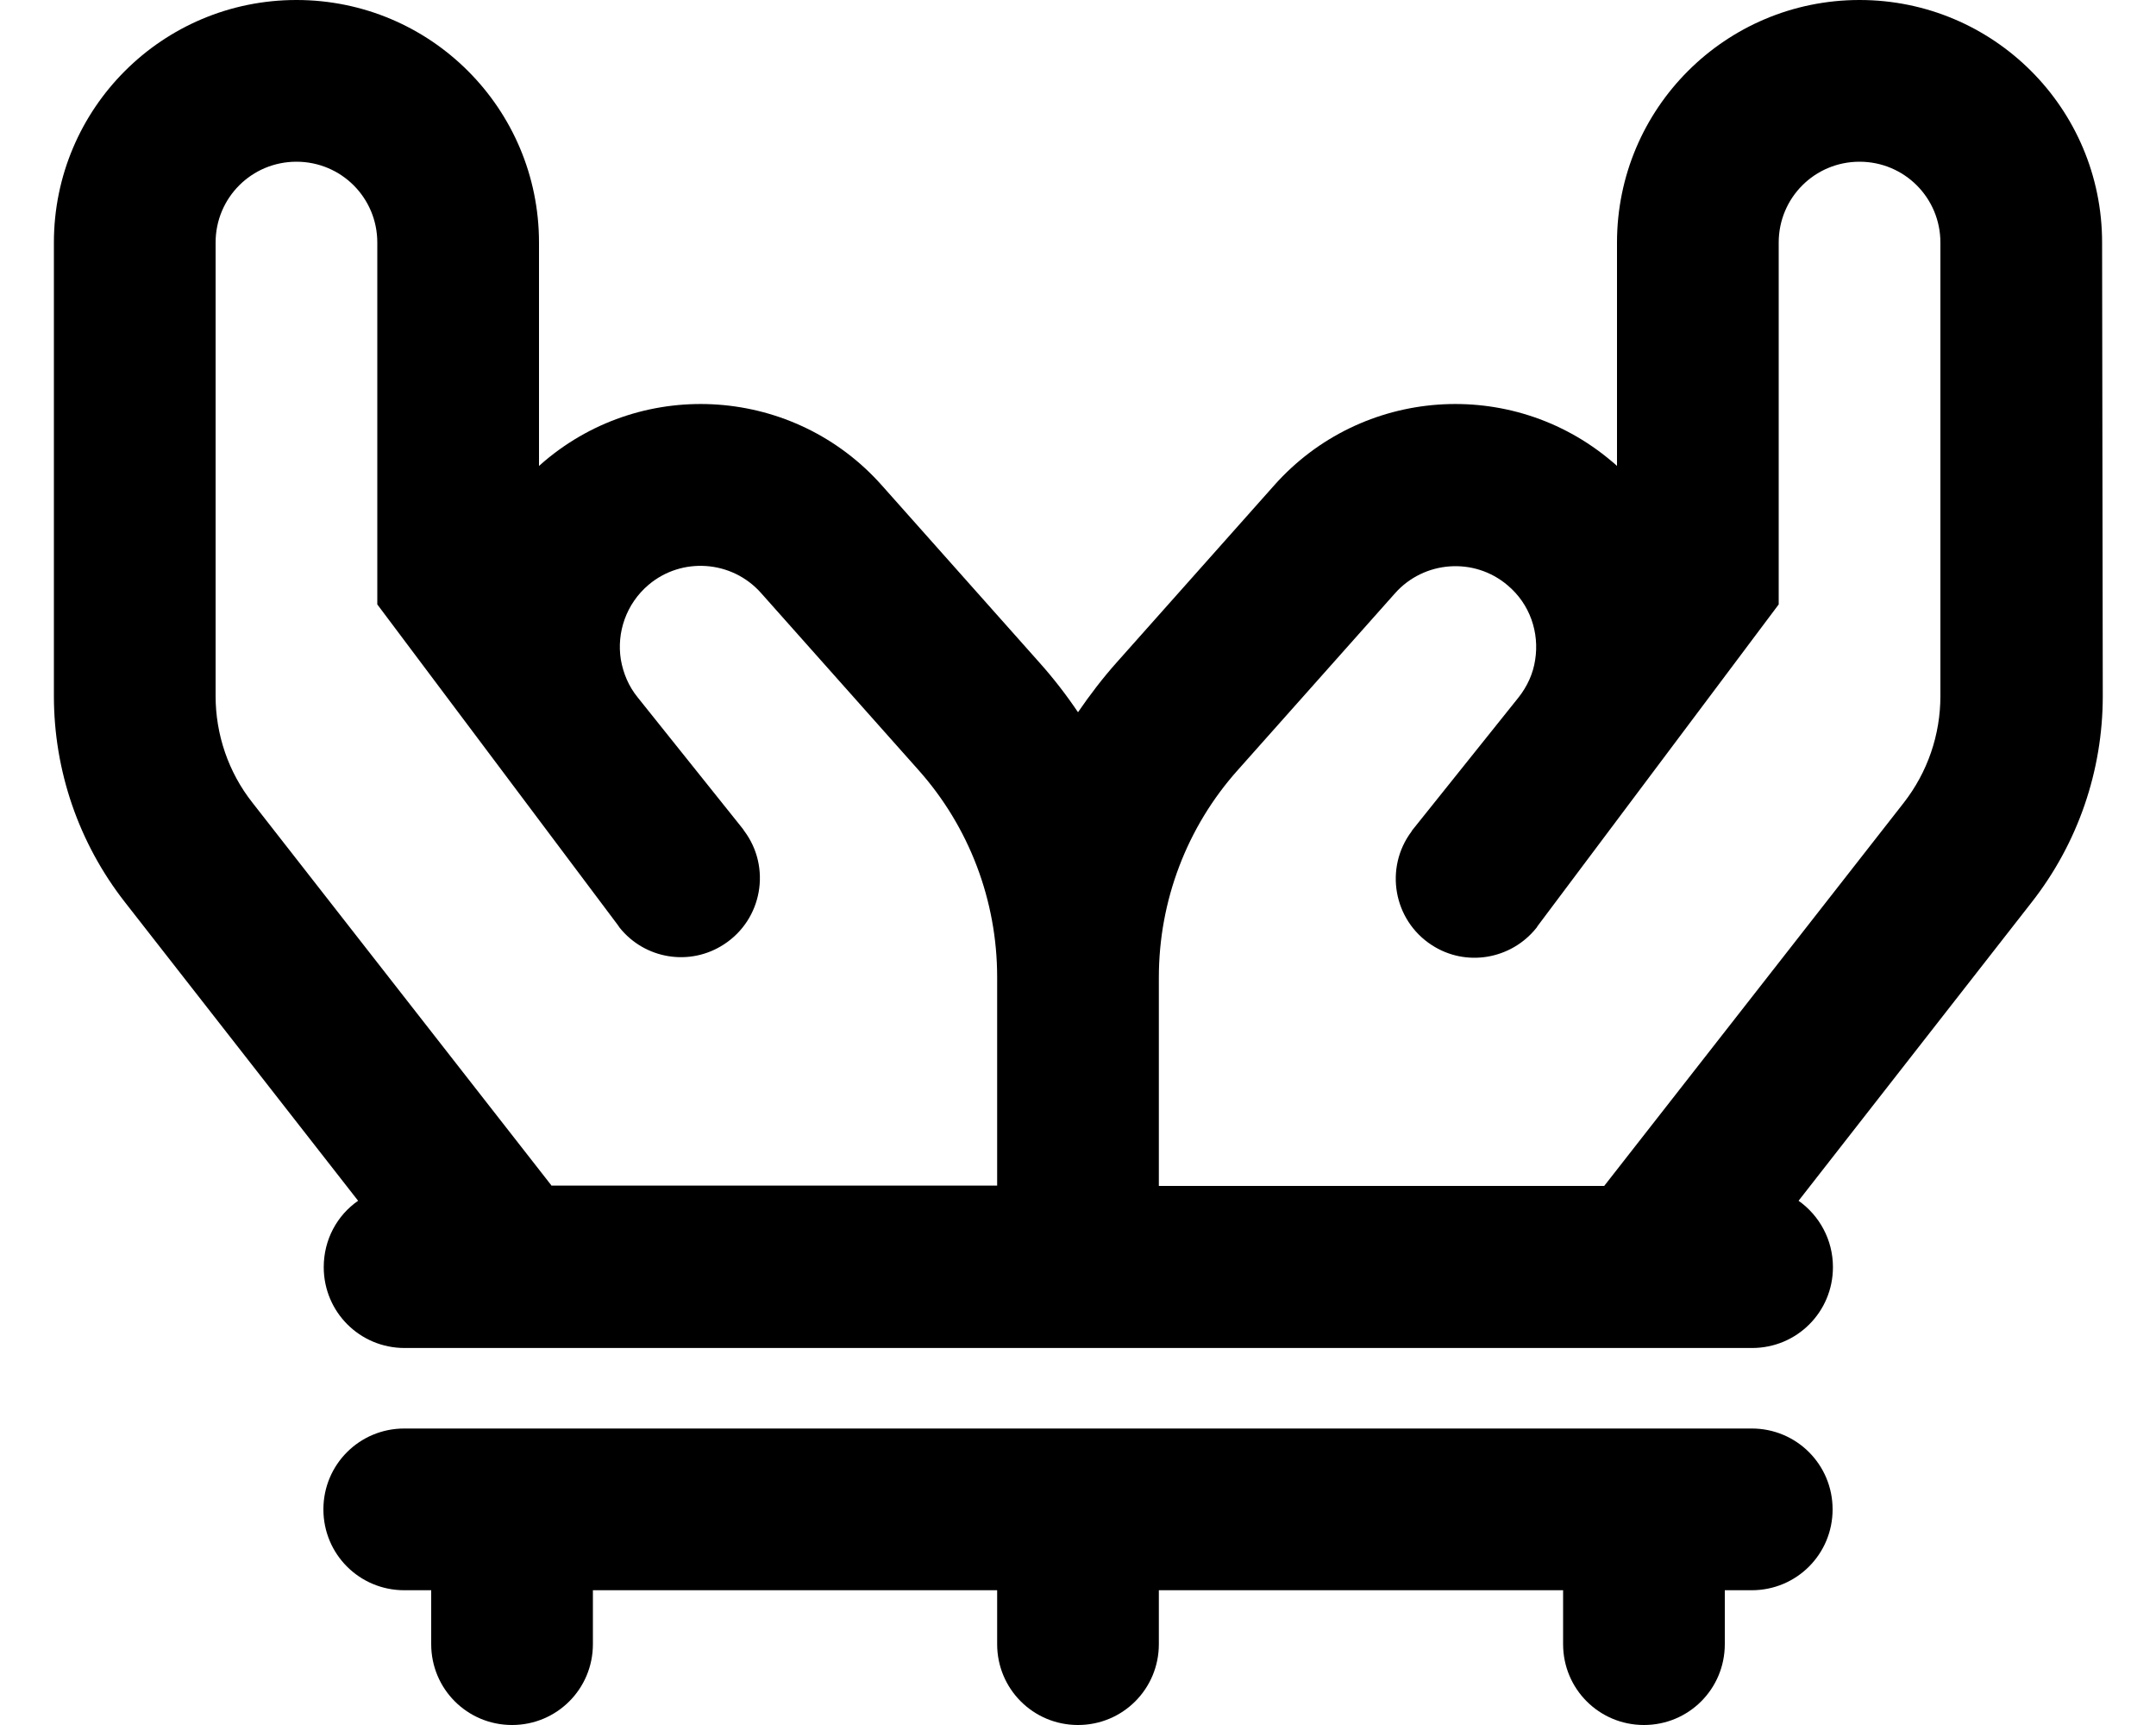 <svg xmlns="http://www.w3.org/2000/svg" viewBox="0 0 640 512"><!--! Font Awesome Pro 7.1.0 by @fontawesome - https://fontawesome.com License - https://fontawesome.com/license (Commercial License) Copyright 2025 Fonticons, Inc. --><path fill="currentColor" d="M16 72l0 134.6c0 22.2 7.4 43.7 21.1 61.2l69.2 88.6c-6.2 4.3-10.2 11.5-10.2 19.7 0 13.3 10.7 24 24 24l400 0c13.3 0 24-10.7 24-24 0-8.1-4-15.3-10.2-19.7l69.2-88.6c13.7-17.5 21.1-39 21.1-61.2L624 72c0-39.8-32.2-72-72-72s-72 32.2-72 72l0 66.3c-.5-.5-1-.9-1.6-1.4-29.8-25.2-74.3-22-100.2 7.2l-46.7 52.5c-4.2 4.7-8 9.7-11.5 14.8-3.5-5.2-7.3-10.1-11.5-14.8l-46.7-52.5c-25.9-29.2-70.4-32.4-100.2-7.2-.5 .5-1.1 .9-1.6 1.4L160 72c0-39.8-32.2-72-72-72S16 32.2 16 72zM163.8 352L74.9 238.2C67.8 229.2 64 218 64 206.6L64 72c0-13.3 10.7-24 24-24s24 10.7 24 24l0 107.4 71.5 95.3c.1 .2 .3 .4 .4 .6 7.5 9.4 20.9 11.6 31 5 11.4-7.4 14.1-22.9 6-33.7-.1-.2-.3-.4-.4-.6L189.3 207c-2.7-3.3-4.3-7.2-5-11.2-1.3-8.1 1.6-16.6 8.2-22.2 9.9-8.4 24.8-7.3 33.4 2.4l46.7 52.5c15.1 16.9 23.4 38.8 23.4 61.5l0 61.9-132.2 0zM344 352l0-61.9c0-22.7 8.3-44.6 23.4-61.5l46.7-52.5c8.6-9.7 23.5-10.8 33.4-2.4 6.7 5.6 9.5 14.1 8.2 22.2-.6 4-2.3 7.8-5 11.2l-31.3 39.1c-.2 .2-.3 .4-.4 .6-8.1 10.8-5.4 26.3 6 33.7 10.1 6.6 23.5 4.3 31-5 .2-.2 .3-.4 .4-.6L528 179.4 528 72c0-13.3 10.7-24 24-24s24 10.7 24 24l0 134.6c0 11.5-3.8 22.6-10.9 31.7L476.2 352 344 352zM120 424c-13.3 0-24 10.7-24 24s10.7 24 24 24l8 0 0 16c0 13.3 10.7 24 24 24s24-10.7 24-24l0-16 120 0 0 16c0 13.3 10.7 24 24 24s24-10.7 24-24l0-16 120 0 0 16c0 13.3 10.7 24 24 24s24-10.7 24-24l0-16 8 0c13.3 0 24-10.7 24-24s-10.7-24-24-24l-400 0z"/></svg>